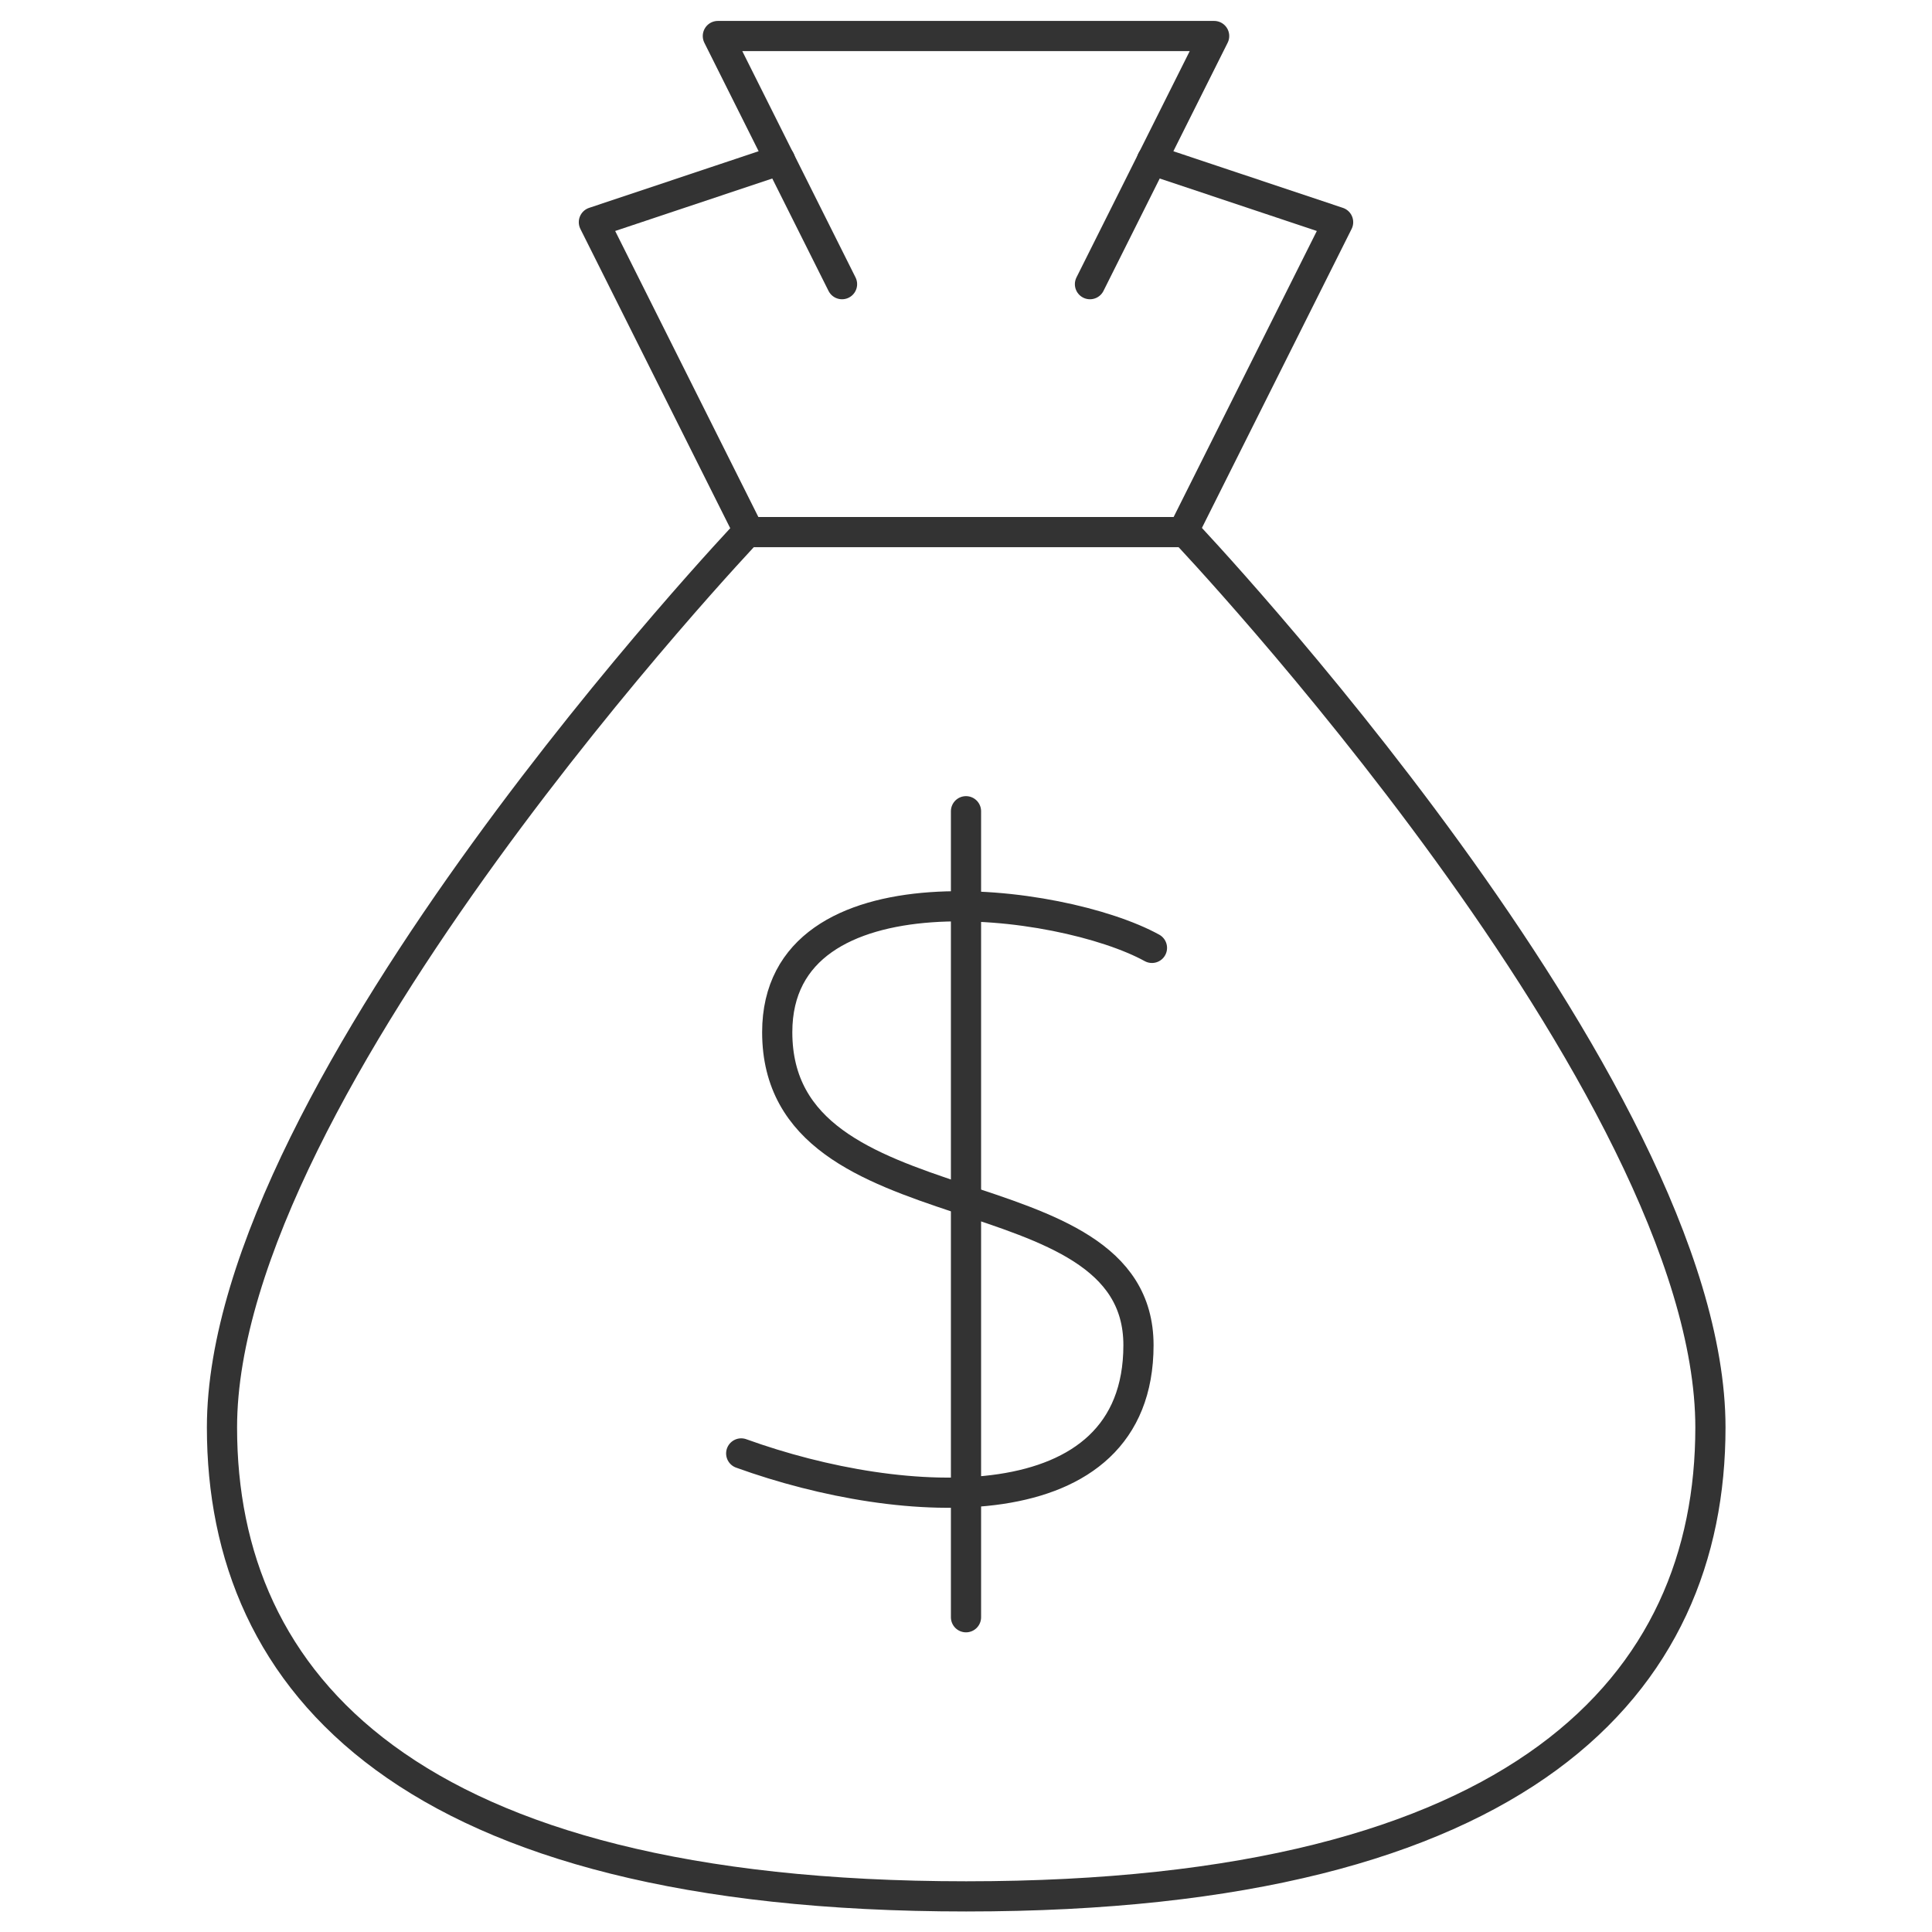 <?xml version="1.0" encoding="UTF-8"?>
<svg id="Layer_1" data-name="Layer 1" xmlns="http://www.w3.org/2000/svg" viewBox="0 0 96 96">
  <defs>
    <style>
      .cls-1 {
        fill: none;
        stroke: #333;
        stroke-linecap: round;
        stroke-linejoin: round;
        stroke-width: 1.5px;
      }
    </style>
  </defs>
  <line class="cls-1" x1="48" y1="40.31" x2="48" y2="80.36"/>
  <path class="cls-1" d="M57.24,47.1c-4.49-2.47-18.62-4.31-18.62,4.19,0,10.17,17.95,6.58,17.95,15.55s-11.66,8.3-19.74,5.38"/>
  <path class="cls-1" d="M58.88,26.44h-21.75s-26.1,27.54-26.1,44.49c0,12.71,9.24,23.3,36.98,23.3s36.98-10.59,36.98-23.3c0-16.95-26.1-44.49-26.1-44.49Z"/>
  <polyline class="cls-1" points="58.78 26.44 66.49 11.04 57.24 7.95"/>
  <polyline class="cls-1" points="38.76 7.95 29.51 11.04 37.22 26.44"/>
  <polyline class="cls-1" points="41.84 14.12 35.67 1.79 60.33 1.79 54.16 14.12"/>
</svg>